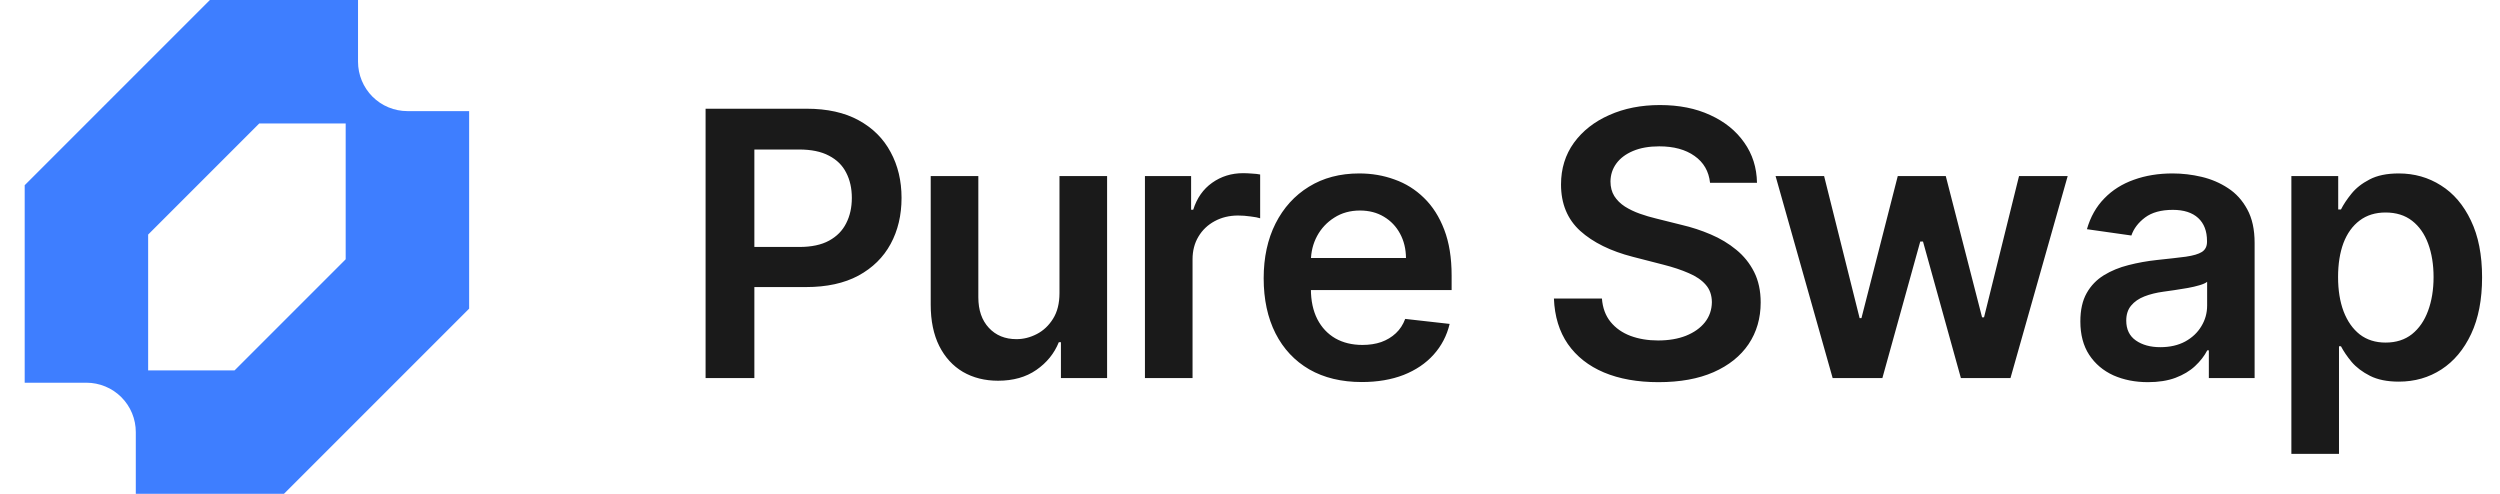 <svg width="162" height="32" viewBox="0 0 162 32" fill="none" xmlns="http://www.w3.org/2000/svg">
<g clip-path="url(#clip0_8353_15305)">
<path fill-rule="evenodd" clip-rule="evenodd" d="M1.6 12V24.8H5.6C6.02 24.8 6.436 24.883 6.825 25.044C7.213 25.204 7.566 25.44 7.863 25.737C8.16 26.034 8.396 26.387 8.557 26.775C8.717 27.164 8.8 27.58 8.8 28V32H18.4L30.4 20V7.2H26.4C25.98 7.2 25.564 7.117 25.175 6.956C24.787 6.796 24.434 6.56 24.137 6.263C23.84 5.966 23.605 5.613 23.444 5.225C23.283 4.836 23.2 4.42 23.2 4V0H13.6L1.6 12ZM15.2 24H9.6V15.2L16.8 8H22.4V16.8L15.2 24Z" fill="#3E7EFF"/>
</g>
<path d="M45.722 24.5V7.045H52.267C53.608 7.045 54.733 7.295 55.642 7.795C56.557 8.295 57.247 8.983 57.713 9.858C58.185 10.727 58.42 11.716 58.42 12.824C58.42 13.943 58.185 14.938 57.713 15.807C57.242 16.676 56.545 17.361 55.625 17.861C54.705 18.355 53.571 18.602 52.224 18.602H47.886V16.003H51.798C52.582 16.003 53.224 15.867 53.724 15.594C54.224 15.321 54.594 14.946 54.832 14.469C55.077 13.992 55.199 13.443 55.199 12.824C55.199 12.204 55.077 11.659 54.832 11.188C54.594 10.716 54.222 10.349 53.716 10.088C53.216 9.821 52.571 9.688 51.781 9.688H48.883V24.5H45.722ZM68.654 18.994V11.409H71.74V24.5H68.748V22.173H68.612C68.316 22.906 67.83 23.506 67.154 23.972C66.484 24.438 65.657 24.671 64.674 24.671C63.816 24.671 63.058 24.48 62.399 24.099C61.745 23.713 61.234 23.153 60.864 22.421C60.495 21.682 60.31 20.79 60.31 19.744V11.409H63.396V19.267C63.396 20.097 63.623 20.756 64.078 21.244C64.532 21.733 65.129 21.977 65.867 21.977C66.322 21.977 66.762 21.866 67.188 21.645C67.615 21.423 67.964 21.094 68.237 20.656C68.515 20.213 68.654 19.659 68.654 18.994ZM74.192 24.5V11.409H77.184V13.591H77.32C77.559 12.835 77.968 12.253 78.547 11.844C79.132 11.429 79.8 11.222 80.55 11.222C80.721 11.222 80.911 11.23 81.121 11.247C81.337 11.258 81.516 11.278 81.658 11.307V14.145C81.527 14.099 81.32 14.06 81.036 14.026C80.757 13.986 80.488 13.966 80.226 13.966C79.664 13.966 79.158 14.088 78.709 14.332C78.266 14.571 77.916 14.903 77.661 15.329C77.405 15.756 77.277 16.247 77.277 16.804V24.5H74.192ZM88.244 24.756C86.932 24.756 85.798 24.483 84.844 23.938C83.895 23.386 83.165 22.608 82.653 21.602C82.142 20.591 81.886 19.401 81.886 18.031C81.886 16.685 82.142 15.503 82.653 14.486C83.17 13.463 83.892 12.668 84.818 12.099C85.744 11.526 86.832 11.239 88.082 11.239C88.889 11.239 89.65 11.369 90.366 11.631C91.088 11.886 91.724 12.284 92.275 12.824C92.832 13.364 93.27 14.051 93.588 14.886C93.906 15.716 94.065 16.704 94.065 17.852V18.798H83.335V16.719H91.108C91.102 16.128 90.974 15.602 90.724 15.142C90.474 14.676 90.125 14.31 89.676 14.043C89.233 13.776 88.716 13.642 88.125 13.642C87.494 13.642 86.94 13.796 86.463 14.102C85.986 14.403 85.613 14.801 85.346 15.296C85.085 15.784 84.951 16.321 84.946 16.906V18.722C84.946 19.483 85.085 20.136 85.363 20.682C85.642 21.222 86.031 21.636 86.531 21.926C87.031 22.21 87.616 22.352 88.287 22.352C88.736 22.352 89.142 22.29 89.505 22.165C89.869 22.034 90.184 21.844 90.451 21.594C90.719 21.344 90.92 21.034 91.057 20.665L93.937 20.989C93.755 21.75 93.409 22.415 92.897 22.983C92.392 23.546 91.744 23.983 90.954 24.296C90.165 24.602 89.261 24.756 88.244 24.756ZM110.811 11.844C110.731 11.099 110.396 10.52 109.805 10.105C109.22 9.69 108.458 9.483 107.521 9.483C106.862 9.483 106.296 9.582 105.825 9.781C105.353 9.98 104.992 10.25 104.742 10.591C104.492 10.932 104.364 11.321 104.359 11.758C104.359 12.122 104.441 12.438 104.606 12.704C104.776 12.972 105.007 13.199 105.296 13.386C105.586 13.568 105.907 13.722 106.259 13.847C106.612 13.972 106.967 14.077 107.325 14.162L108.961 14.571C109.62 14.724 110.254 14.932 110.862 15.193C111.475 15.454 112.024 15.784 112.507 16.182C112.995 16.579 113.382 17.06 113.666 17.622C113.95 18.185 114.092 18.844 114.092 19.599C114.092 20.622 113.83 21.523 113.308 22.301C112.785 23.074 112.029 23.679 111.041 24.116C110.058 24.548 108.867 24.764 107.47 24.764C106.112 24.764 104.933 24.554 103.933 24.134C102.938 23.713 102.16 23.099 101.597 22.293C101.041 21.486 100.739 20.503 100.694 19.344H103.805C103.85 19.952 104.038 20.457 104.367 20.861C104.697 21.264 105.126 21.565 105.654 21.764C106.188 21.963 106.785 22.062 107.444 22.062C108.132 22.062 108.734 21.96 109.251 21.756C109.774 21.546 110.183 21.256 110.478 20.886C110.774 20.511 110.924 20.074 110.93 19.574C110.924 19.119 110.791 18.744 110.529 18.449C110.268 18.148 109.901 17.898 109.43 17.699C108.964 17.494 108.418 17.312 107.793 17.153L105.808 16.642C104.37 16.273 103.234 15.713 102.399 14.963C101.569 14.207 101.154 13.204 101.154 11.954C101.154 10.926 101.433 10.026 101.989 9.253C102.552 8.48 103.316 7.881 104.282 7.455C105.248 7.023 106.342 6.807 107.563 6.807C108.802 6.807 109.887 7.023 110.819 7.455C111.757 7.881 112.492 8.474 113.026 9.236C113.561 9.991 113.836 10.861 113.853 11.844H110.811ZM118.756 24.5L115.057 11.409H118.202L120.503 20.614H120.622L122.975 11.409H126.086L128.438 20.562H128.566L130.833 11.409H133.986L130.279 24.5H127.066L124.611 15.653H124.432L121.978 24.5H118.756ZM139.187 24.764C138.358 24.764 137.611 24.616 136.946 24.321C136.287 24.02 135.764 23.577 135.378 22.991C134.997 22.406 134.807 21.685 134.807 20.827C134.807 20.088 134.943 19.477 135.216 18.994C135.488 18.511 135.861 18.125 136.332 17.835C136.804 17.546 137.335 17.327 137.926 17.179C138.522 17.026 139.139 16.915 139.775 16.847C140.542 16.767 141.165 16.696 141.642 16.634C142.119 16.565 142.466 16.463 142.682 16.327C142.903 16.185 143.014 15.966 143.014 15.671V15.619C143.014 14.977 142.824 14.48 142.443 14.128C142.062 13.776 141.514 13.599 140.798 13.599C140.042 13.599 139.443 13.764 139 14.094C138.562 14.423 138.267 14.812 138.113 15.261L135.233 14.852C135.46 14.057 135.835 13.392 136.358 12.858C136.88 12.318 137.52 11.915 138.275 11.648C139.031 11.375 139.866 11.239 140.781 11.239C141.412 11.239 142.04 11.312 142.665 11.46C143.29 11.608 143.861 11.852 144.378 12.193C144.895 12.528 145.309 12.986 145.622 13.565C145.94 14.145 146.099 14.869 146.099 15.739V24.5H143.133V22.702H143.031C142.844 23.065 142.579 23.406 142.238 23.724C141.903 24.037 141.48 24.29 140.969 24.483C140.463 24.671 139.869 24.764 139.187 24.764ZM139.988 22.497C140.608 22.497 141.145 22.375 141.599 22.131C142.054 21.881 142.403 21.551 142.647 21.142C142.897 20.733 143.022 20.287 143.022 19.804V18.261C142.926 18.341 142.761 18.415 142.528 18.483C142.301 18.551 142.045 18.611 141.761 18.662C141.477 18.713 141.196 18.759 140.917 18.798C140.639 18.838 140.397 18.872 140.193 18.901C139.733 18.963 139.321 19.065 138.957 19.207C138.594 19.349 138.307 19.548 138.096 19.804C137.886 20.054 137.781 20.378 137.781 20.776C137.781 21.344 137.988 21.773 138.403 22.062C138.818 22.352 139.346 22.497 139.988 22.497ZM148.481 29.409V11.409H151.516V13.574H151.695C151.854 13.256 152.078 12.918 152.368 12.56C152.658 12.196 153.05 11.886 153.544 11.631C154.038 11.369 154.669 11.239 155.436 11.239C156.447 11.239 157.359 11.497 158.172 12.014C158.99 12.526 159.638 13.284 160.115 14.29C160.598 15.29 160.839 16.517 160.839 17.972C160.839 19.409 160.604 20.631 160.132 21.636C159.66 22.642 159.018 23.409 158.206 23.938C157.393 24.466 156.473 24.73 155.445 24.73C154.695 24.73 154.072 24.605 153.578 24.355C153.084 24.105 152.686 23.804 152.385 23.452C152.089 23.094 151.859 22.756 151.695 22.438H151.567V29.409H148.481ZM151.507 17.954C151.507 18.801 151.626 19.543 151.865 20.179C152.109 20.815 152.459 21.312 152.913 21.671C153.374 22.023 153.93 22.199 154.584 22.199C155.266 22.199 155.837 22.017 156.297 21.653C156.757 21.284 157.104 20.781 157.337 20.145C157.575 19.503 157.695 18.773 157.695 17.954C157.695 17.142 157.578 16.421 157.345 15.79C157.112 15.159 156.766 14.665 156.305 14.307C155.845 13.949 155.271 13.77 154.584 13.77C153.925 13.77 153.365 13.943 152.905 14.29C152.445 14.636 152.095 15.122 151.856 15.747C151.624 16.372 151.507 17.108 151.507 17.954Z" fill="#1A1A1A"/>
<defs>
<clipPath id="clip0_8353_15305">
<rect width="28.8" height="32" fill="white" transform="translate(1.6)"/>
</clipPath>
</defs>
</svg>
